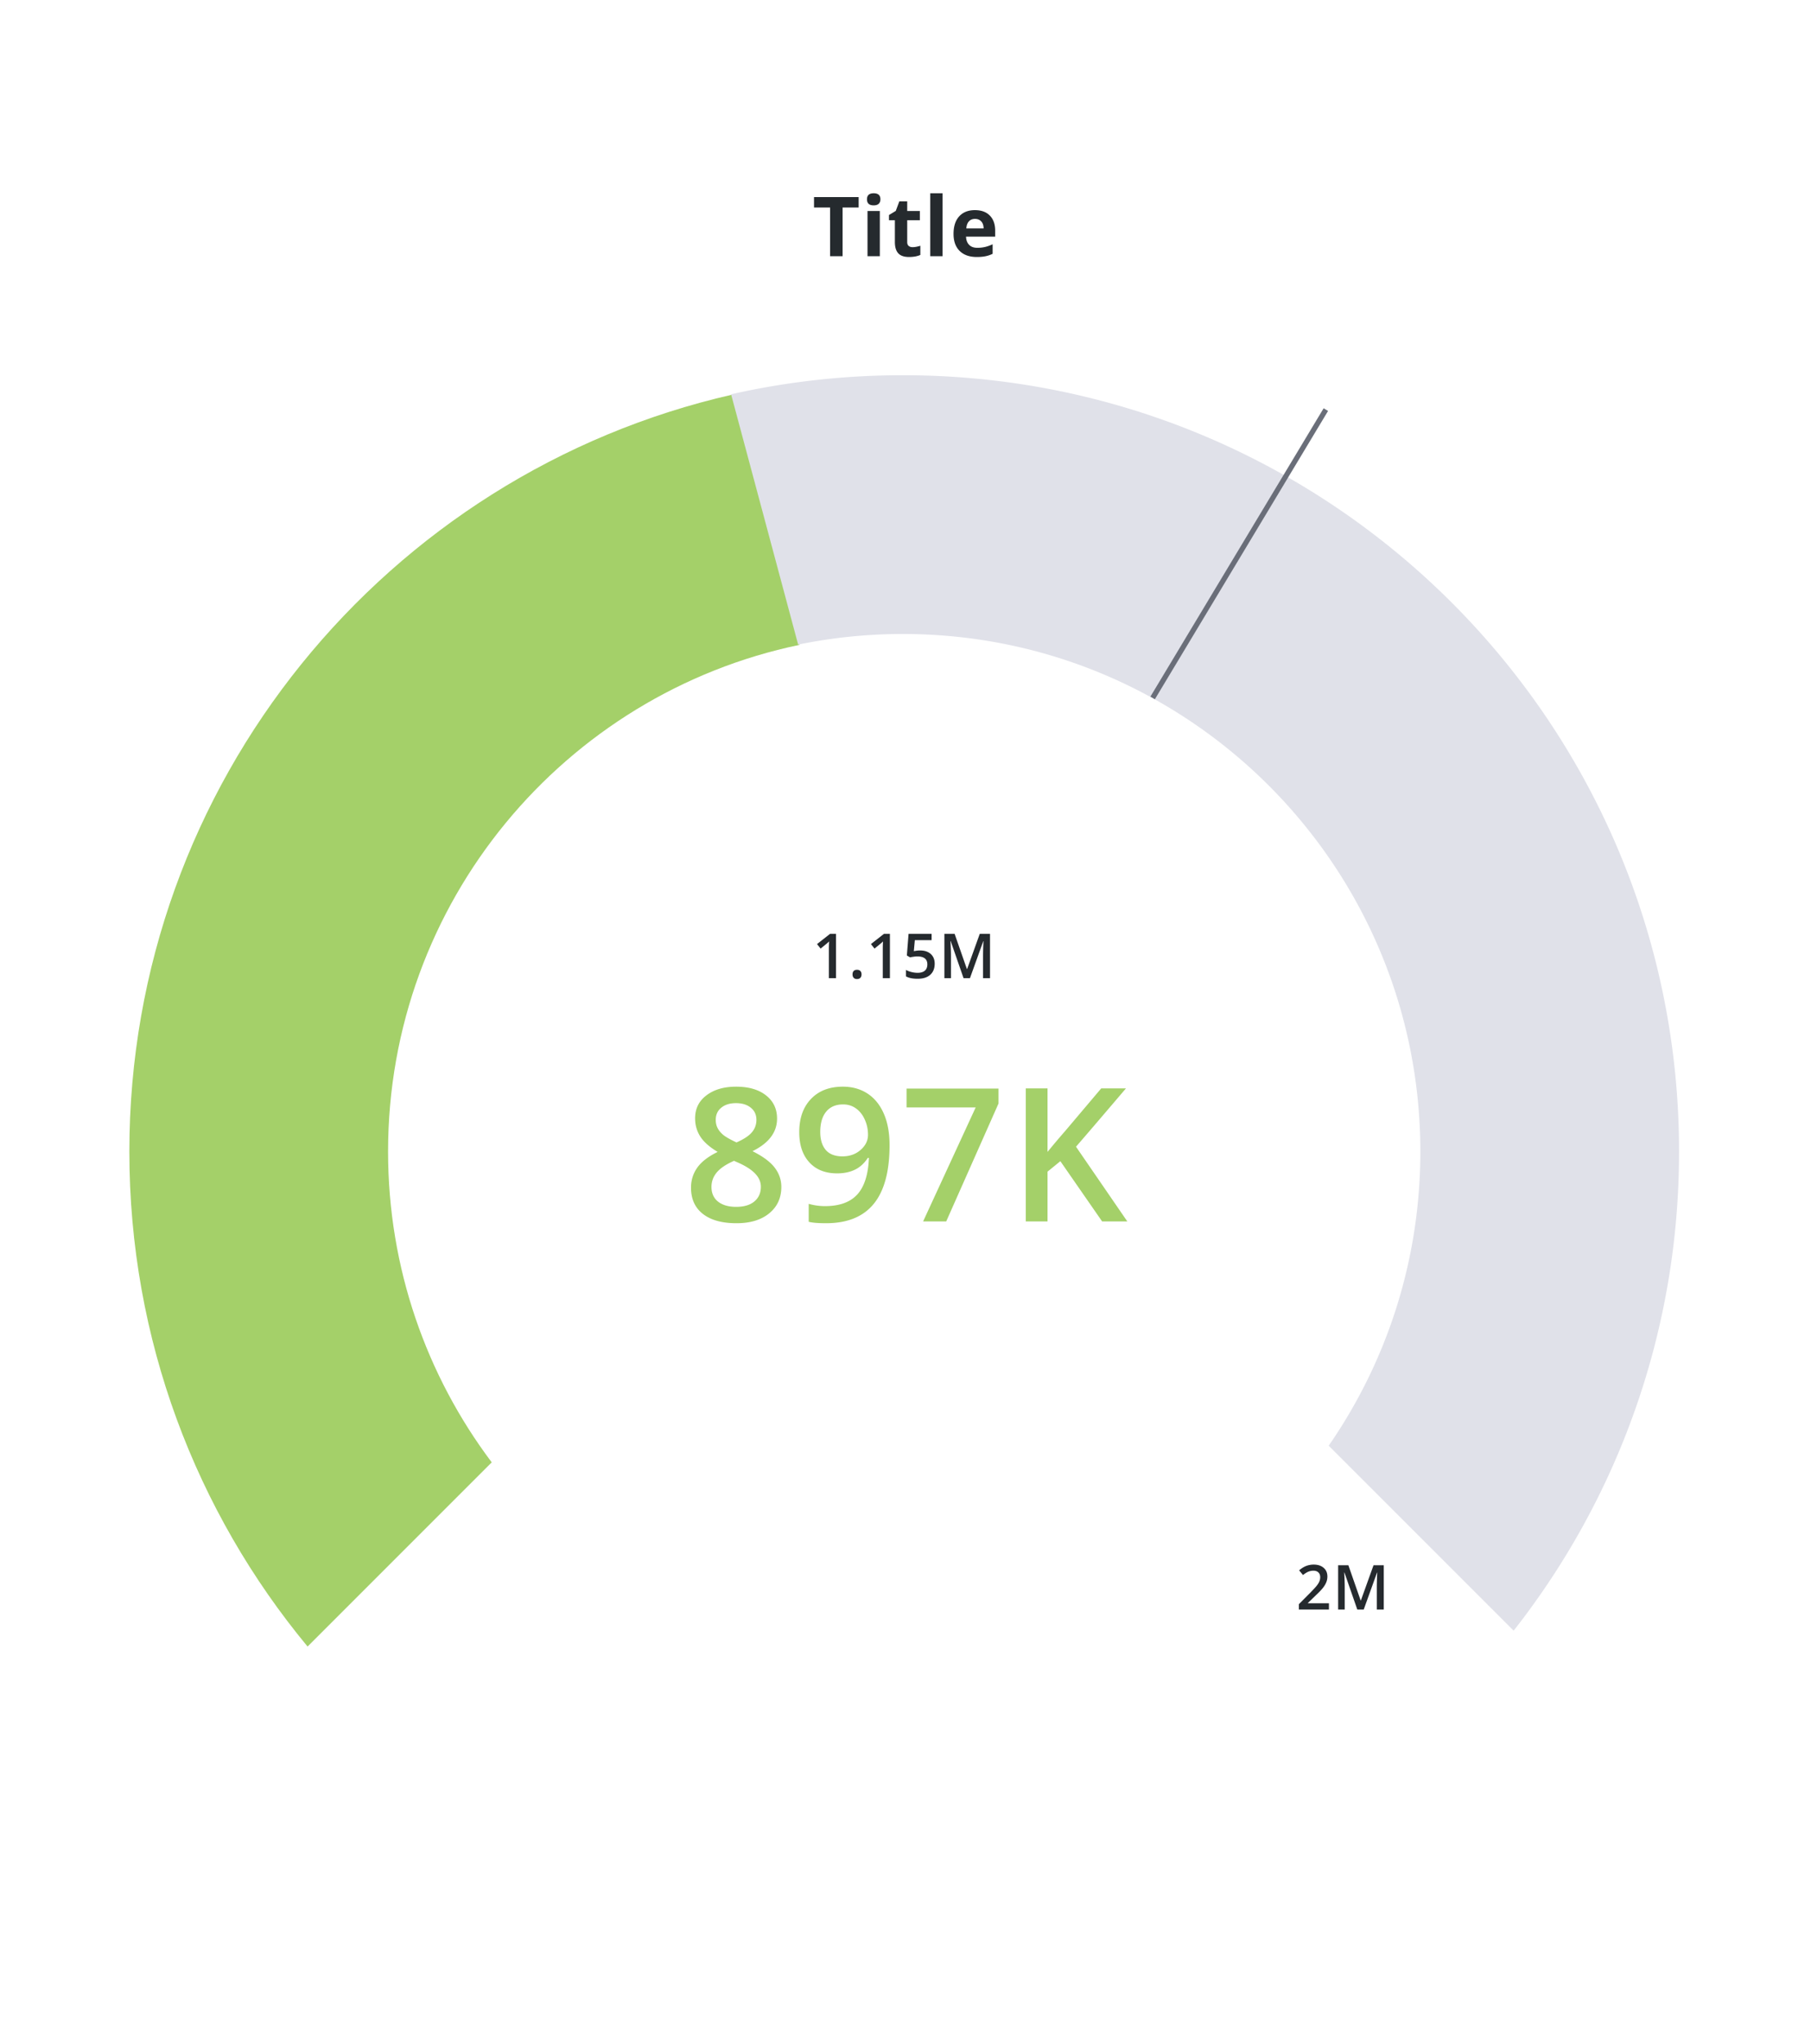 <svg width="700" height="790" fill="none" xmlns="http://www.w3.org/2000/svg"><path fill="#fff" d="M0 0h700v790H0z"/><path fill-rule="evenodd" clip-rule="evenodd" d="M283.099 152.487l25.916 96.716C218.217 268.113 150 348.59 150 445c0 45.073 14.91 86.664 40.068 120.11l-71.181 71.18C75.862 584.365 50 517.703 50 445c0-142.689 99.617-262.111 233.099-292.513z" fill="#A4D069"/><path fill-rule="evenodd" clip-rule="evenodd" d="M349 145c165.685 0 300 134.315 300 300 0 69.872-23.887 134.165-63.94 185.158l-71.484-71.482C535.914 526.397 549 487.227 549 445c0-110.457-89.543-200-200-200a200.894 200.894 0 00-40.494 4.102l-25.919-96.726C303.95 147.549 326.177 145 349 145z" fill="#E0E1E9"/><path fill="#6A6E79" d="M511.62 157.769l1.714 1.03-66.955 111.432-1.714-1.03z"/><path d="M513.668 622h-11.613v-2.086l4.418-4.441c1.304-1.336 2.168-2.282 2.589-2.836.43-.563.743-1.09.938-1.582a4.26 4.26 0 00.293-1.582c0-.774-.234-1.383-.703-1.828-.461-.446-1.102-.668-1.922-.668-.656 0-1.293.121-1.91.363-.61.242-1.317.68-2.121 1.312l-1.489-1.816c.954-.805 1.879-1.375 2.778-1.711a8.125 8.125 0 012.871-.504c1.594 0 2.871.418 3.832 1.254.961.828 1.441 1.945 1.441 3.352 0 .773-.14 1.507-.422 2.203-.273.695-.699 1.414-1.277 2.156-.57.734-1.523 1.73-2.859 2.988l-2.977 2.883v.117h8.133V622zm10.968 0l-4.969-14.309h-.093c.132 2.125.199 4.118.199 5.977V622h-2.543v-17.133h3.949l4.758 13.629h.07l4.899-13.629h3.961V622h-2.696v-8.473c0-.851.02-1.961.059-3.328.047-1.367.086-2.195.117-2.484h-.094L527.109 622h-2.473zM323.141 378h-2.754v-11.062c0-1.321.031-2.368.093-3.141a9.215 9.215 0 01-.668.621c-.257.227-1.132.945-2.624 2.156l-1.383-1.746 5.039-3.961h2.297V378zm6.386-1.465c0-.57.148-1.008.445-1.312.297-.305.727-.457 1.289-.457.57 0 1.004.16 1.301.48.297.313.445.742.445 1.289 0 .555-.152.996-.457 1.324-.297.321-.726.481-1.289.481-.562 0-.992-.16-1.289-.481-.297-.32-.445-.761-.445-1.324zM343.975 378h-2.754v-11.062c0-1.321.032-2.368.094-3.141a9.43 9.43 0 01-.668.621c-.258.227-1.133.945-2.625 2.156l-1.383-1.746 5.039-3.961h2.297V378zm11.695-10.699c1.726 0 3.094.457 4.101 1.371 1.008.914 1.512 2.16 1.512 3.738 0 1.828-.574 3.258-1.723 4.289-1.14 1.024-2.765 1.535-4.875 1.535-1.914 0-3.417-.308-4.511-.925v-2.497c.633.36 1.359.637 2.179.833a9.93 9.93 0 002.286.293c1.242 0 2.187-.278 2.836-.833.648-.554.972-1.367.972-2.437 0-2.047-1.304-3.07-3.914-3.07-.367 0-.82.039-1.359.117a14.83 14.83 0 00-1.418.246l-1.231-.727.657-8.367h8.906v2.449h-6.481l-.386 4.243a77.1 77.1 0 01.996-.164 9.496 9.496 0 011.453-.094zM372.439 378l-4.969-14.309h-.094c.133 2.125.199 4.118.199 5.977V378h-2.543v-17.133h3.95l4.758 13.629h.07l4.898-13.629h3.961V378h-2.695v-8.473c0-.851.019-1.961.058-3.328.047-1.367.086-2.195.118-2.484h-.094L374.911 378h-2.472z" fill="#252A2E"/><path d="M284.531 419.934c4.875 0 8.731 1.125 11.567 3.375 2.836 2.226 4.254 5.214 4.254 8.964 0 5.274-3.164 9.469-9.493 12.586 4.032 2.016 6.891 4.137 8.579 6.364 1.71 2.226 2.566 4.711 2.566 7.453 0 4.242-1.559 7.64-4.676 10.195-3.117 2.555-7.336 3.832-12.656 3.832-5.578 0-9.902-1.195-12.973-3.586-3.07-2.39-4.605-5.777-4.605-10.16 0-2.859.797-5.426 2.39-7.699 1.618-2.297 4.254-4.336 7.911-6.117-3.141-1.875-5.379-3.856-6.715-5.942-1.336-2.086-2.004-4.429-2.004-7.031 0-3.727 1.465-6.691 4.394-8.895 2.93-2.226 6.75-3.339 11.461-3.339zm-9.527 38.742c0 2.437.855 4.336 2.566 5.695 1.711 1.336 4.032 2.004 6.961 2.004 3.024 0 5.367-.691 7.031-2.074 1.688-1.406 2.532-3.305 2.532-5.696 0-1.898-.774-3.632-2.321-5.203-1.546-1.57-3.89-3.023-7.031-4.359l-1.019-.457c-3.094 1.359-5.321 2.859-6.68 4.5-1.359 1.617-2.039 3.48-2.039 5.59zm9.457-32.379c-2.344 0-4.231.586-5.66 1.758-1.43 1.148-2.145 2.718-2.145 4.711 0 1.218.258 2.308.774 3.269.515.961 1.265 1.84 2.25 2.637.984.773 2.648 1.711 4.992 2.812 2.812-1.242 4.793-2.543 5.941-3.902 1.172-1.383 1.758-2.988 1.758-4.816 0-1.993-.726-3.563-2.18-4.711-1.429-1.172-3.339-1.758-5.73-1.758zm59.377 16.242c0 10.125-2.039 17.684-6.117 22.676-4.078 4.992-10.219 7.488-18.422 7.488-3.117 0-5.356-.187-6.715-.562v-6.926c2.086.586 4.184.879 6.293.879 5.578 0 9.738-1.5 12.48-4.5 2.743-3 4.243-7.711 4.5-14.133h-.422c-1.382 2.109-3.058 3.633-5.027 4.57-1.945.938-4.23 1.407-6.855 1.407-4.547 0-8.121-1.418-10.723-4.254-2.602-2.836-3.902-6.727-3.902-11.672 0-5.367 1.5-9.633 4.5-12.797 3.023-3.188 7.136-4.781 12.34-4.781 3.656 0 6.843.89 9.562 2.671 2.719 1.782 4.816 4.372 6.293 7.77 1.477 3.375 2.215 7.43 2.215 12.164zm-17.93-15.75c-2.859 0-5.051.938-6.574 2.813-1.524 1.851-2.285 4.464-2.285 7.839 0 2.93.703 5.239 2.109 6.926 1.43 1.664 3.586 2.496 6.469 2.496 2.789 0 5.133-.832 7.031-2.496 1.899-1.664 2.848-3.609 2.848-5.836 0-2.086-.41-4.031-1.231-5.836-.797-1.828-1.922-3.269-3.375-4.324-1.453-1.055-3.117-1.582-4.992-1.582zm30.9 45.211l20.321-44.051H350.41v-7.277h35.543v5.766L365.738 472h-8.93zm78.924 0h-9.738l-16.137-23.273-4.957 4.043V472h-8.402v-51.398h8.402v24.539a315.887 315.887 0 016.856-8.121l13.886-16.418h9.563c-8.977 10.546-15.41 18.058-19.301 22.535L435.732 472z" fill="#A4D069"/><path d="M325.688 99h-4.844V80.187h-6.203v-4.03h17.25v4.03h-6.203V99zm9.423-21.984c0-1.553.865-2.329 2.594-2.329 1.729 0 2.594.776 2.594 2.329 0 .74-.219 1.317-.657 1.734-.427.406-1.073.61-1.937.61-1.729 0-2.594-.782-2.594-2.344zM340.08 99h-4.766V81.531h4.766V99zm12.658-3.484c.833 0 1.833-.183 3-.547v3.547c-1.188.53-2.646.796-4.375.796-1.906 0-3.297-.479-4.172-1.437-.865-.969-1.297-2.417-1.297-4.344V85.11h-2.281v-2.015l2.625-1.594 1.375-3.688h3.047v3.72h4.89v3.577h-4.89v8.422c0 .677.187 1.177.562 1.5.386.323.891.485 1.516.485zM364.333 99h-4.765V74.687h4.765V99zm12.533-14.406c-1.01 0-1.802.323-2.375.969-.573.635-.901 1.541-.984 2.718h6.687c-.02-1.177-.328-2.083-.921-2.719-.594-.645-1.396-.968-2.407-.968zm.672 14.719c-2.812 0-5.01-.776-6.594-2.329-1.583-1.552-2.375-3.75-2.375-6.593 0-2.928.73-5.188 2.188-6.782 1.469-1.604 3.495-2.406 6.078-2.406 2.469 0 4.391.703 5.766 2.11 1.375 1.406 2.062 3.349 2.062 5.828v2.312h-11.265c.052 1.354.453 2.412 1.203 3.172.75.76 1.802 1.14 3.156 1.14a13.1 13.1 0 002.984-.328c.938-.218 1.917-.567 2.938-1.046v3.687c-.833.417-1.724.724-2.672.922-.948.208-2.104.313-3.469.313z" fill="#252A2E"/></svg>